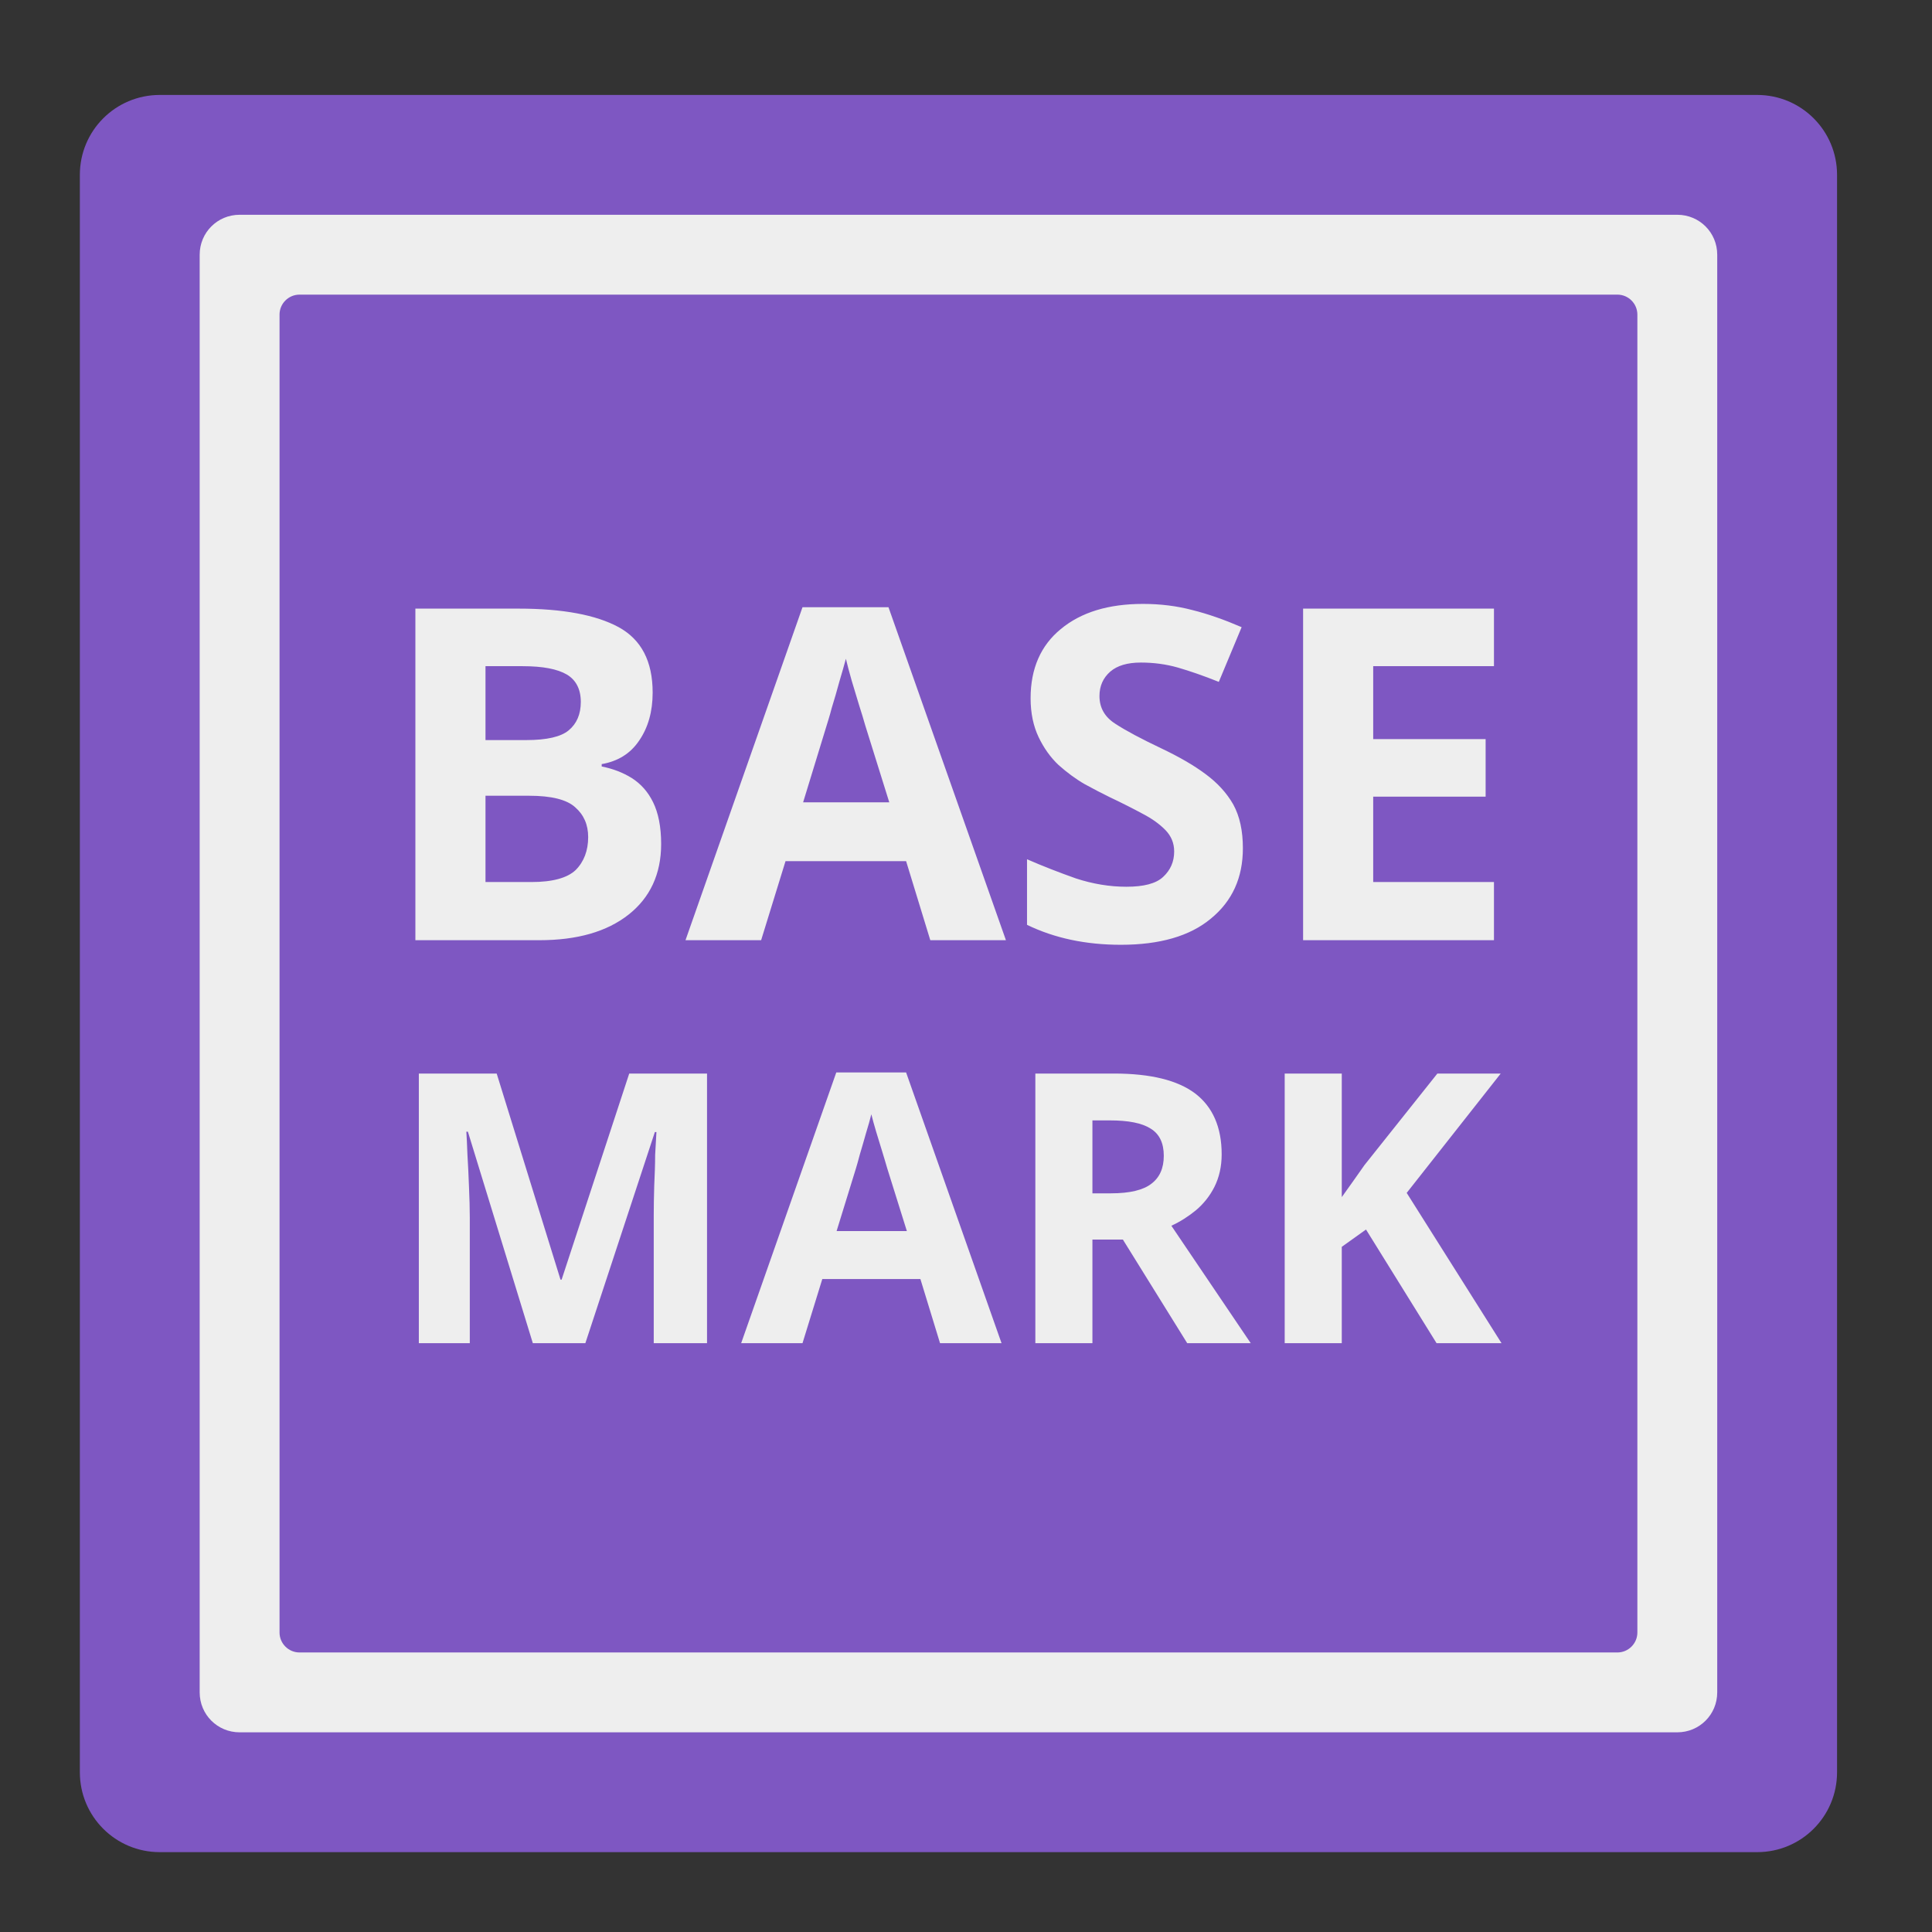 <?xml version="1.0" encoding="UTF-8"?>
<svg xmlns="http://www.w3.org/2000/svg" xmlns:xlink="http://www.w3.org/1999/xlink" width="48px" height="48px" viewBox="0 0 48 48" version="1.1">
<rect x="0" y="0" width="48" height="48" fill="#333333" stroke="none"/>
<g id="surface1">
<path style=" stroke:none;fill-rule:nonzero;fill:rgb(49.412%,34.118%,76.078%);fill-opacity:1;" d="M 3.969 2.359 L 43.656 2.359 C 44.754 2.359 45.641 3.246 45.641 4.344 L 45.641 44.031 C 45.641 45.129 44.754 46.016 43.656 46.016 L 3.969 46.016 C 2.871 46.016 1.984 45.129 1.984 44.031 L 1.984 4.344 C 1.984 3.246 2.871 2.359 3.969 2.359 Z M 3.969 2.359 "/>
<path style=" stroke:none;fill-rule:nonzero;fill:rgb(93.333%,93.333%,93.333%);fill-opacity:1;" d="M 5.953 5.336 C 5.402 5.336 4.961 5.777 4.961 6.328 L 4.961 42.047 C 4.961 42.598 5.402 43.039 5.953 43.039 L 41.672 43.039 C 42.223 43.039 42.664 42.598 42.664 42.047 L 42.664 6.328 C 42.664 5.777 42.223 5.336 41.672 5.336 Z M 7.441 7.32 L 40.184 7.32 C 40.457 7.32 40.68 7.543 40.68 7.816 L 40.68 40.559 C 40.68 40.832 40.457 41.055 40.184 41.055 L 7.441 41.055 C 7.168 41.055 6.945 40.832 6.945 40.559 L 6.945 7.816 C 6.945 7.543 7.168 7.32 7.441 7.32 Z M 7.441 7.32 "/>
<path style=" stroke:none;fill-rule:nonzero;fill:rgb(93.333%,93.333%,93.333%);fill-opacity:1;" d="M 28.398 15.004 C 27.539 15.004 26.859 15.211 26.355 15.629 C 25.859 16.035 25.605 16.609 25.605 17.348 C 25.605 17.723 25.676 18.047 25.805 18.316 C 25.934 18.586 26.098 18.816 26.301 19.008 C 26.508 19.191 26.723 19.352 26.945 19.48 C 27.172 19.605 27.379 19.711 27.57 19.805 C 27.875 19.949 28.152 20.09 28.391 20.219 C 28.625 20.34 28.812 20.477 28.953 20.621 C 29.098 20.77 29.172 20.945 29.172 21.156 C 29.172 21.41 29.078 21.621 28.895 21.789 C 28.719 21.953 28.414 22.031 27.984 22.031 C 27.57 22.031 27.148 21.961 26.73 21.824 C 26.312 21.676 25.91 21.52 25.516 21.348 L 25.516 22.977 C 26.199 23.309 26.977 23.473 27.848 23.473 C 28.812 23.473 29.562 23.258 30.082 22.824 C 30.617 22.387 30.879 21.805 30.879 21.074 C 30.879 20.641 30.801 20.281 30.641 19.988 C 30.477 19.699 30.242 19.445 29.945 19.227 C 29.656 19.012 29.297 18.805 28.871 18.602 C 28.359 18.359 27.969 18.152 27.707 17.98 C 27.445 17.812 27.316 17.582 27.316 17.293 C 27.316 17.043 27.406 16.844 27.582 16.688 C 27.758 16.535 28.012 16.461 28.344 16.461 C 28.656 16.461 28.965 16.5 29.266 16.586 C 29.562 16.672 29.902 16.789 30.281 16.941 L 30.848 15.582 C 30.422 15.398 30.016 15.254 29.621 15.156 C 29.238 15.055 28.832 15.004 28.398 15.004 Z M 19.938 15.086 L 17.031 23.359 L 18.91 23.359 L 19.516 21.395 L 22.512 21.395 L 23.113 23.359 L 24.992 23.359 L 22.074 15.086 Z M 10.32 15.121 L 10.32 23.359 L 13.402 23.359 C 14.34 23.359 15.078 23.148 15.617 22.723 C 16.152 22.301 16.426 21.715 16.426 20.969 C 16.426 20.539 16.355 20.195 16.227 19.934 C 16.098 19.668 15.918 19.473 15.699 19.332 C 15.473 19.191 15.223 19.098 14.949 19.043 L 14.949 18.984 C 15.352 18.914 15.664 18.723 15.883 18.395 C 16.102 18.074 16.215 17.68 16.215 17.207 C 16.215 16.43 15.934 15.891 15.371 15.582 C 14.809 15.277 13.98 15.121 12.883 15.121 Z M 32.375 15.121 L 32.375 23.359 L 37.117 23.359 L 37.117 21.914 L 34.117 21.914 L 34.117 19.793 L 36.91 19.793 L 36.91 18.363 L 34.117 18.363 L 34.117 16.551 L 37.117 16.551 L 37.117 15.121 Z M 21.016 16.367 C 21.051 16.52 21.102 16.703 21.16 16.91 C 21.223 17.117 21.285 17.32 21.344 17.52 C 21.41 17.719 21.457 17.887 21.496 18.02 L 22.094 19.934 L 19.953 19.934 L 20.539 18.02 C 20.566 17.93 20.613 17.789 20.664 17.59 C 20.73 17.383 20.789 17.168 20.852 16.941 C 20.922 16.711 20.973 16.52 21.016 16.367 Z M 12.062 16.551 L 12.984 16.551 C 13.484 16.551 13.848 16.621 14.082 16.758 C 14.312 16.895 14.43 17.125 14.43 17.438 C 14.43 17.746 14.328 17.98 14.129 18.145 C 13.938 18.305 13.586 18.387 13.078 18.387 L 12.062 18.387 Z M 12.062 19.77 L 13.145 19.77 C 13.703 19.77 14.082 19.867 14.289 20.055 C 14.504 20.242 14.613 20.488 14.613 20.797 C 14.613 21.133 14.508 21.41 14.301 21.617 C 14.094 21.812 13.73 21.914 13.203 21.914 L 12.062 21.914 Z M 20.777 26.645 L 18.414 33.371 L 19.938 33.371 L 20.43 31.777 L 22.867 31.777 L 23.355 33.371 L 24.883 33.371 L 22.512 26.645 Z M 10.406 26.672 L 10.406 33.371 L 11.672 33.371 L 11.672 30.258 C 11.672 30.027 11.664 29.77 11.652 29.488 C 11.641 29.199 11.629 28.93 11.613 28.68 C 11.605 28.43 11.594 28.242 11.586 28.117 L 11.625 28.117 L 13.238 33.371 L 14.543 33.371 L 16.27 28.125 L 16.309 28.125 L 16.277 28.691 C 16.277 28.93 16.266 29.191 16.254 29.465 C 16.246 29.742 16.242 29.984 16.242 30.199 L 16.242 33.371 L 17.566 33.371 L 17.566 26.672 L 15.633 26.672 L 13.953 31.793 L 13.926 31.793 L 12.34 26.672 Z M 25.723 26.672 L 25.723 33.371 L 27.141 33.371 L 27.141 30.797 L 27.898 30.797 L 29.496 33.371 L 31.074 33.371 L 29.102 30.453 C 29.324 30.352 29.523 30.223 29.711 30.07 C 29.906 29.906 30.059 29.711 30.172 29.488 C 30.289 29.254 30.352 28.984 30.352 28.68 C 30.352 28.004 30.129 27.5 29.695 27.168 C 29.262 26.84 28.59 26.672 27.676 26.672 Z M 31.918 26.672 L 31.918 33.371 L 33.336 33.371 L 33.336 30.977 L 33.938 30.547 L 35.691 33.371 L 37.305 33.371 L 34.949 29.637 L 37.285 26.672 L 35.711 26.672 L 33.898 28.949 C 33.805 29.082 33.711 29.215 33.617 29.348 L 33.336 29.742 L 33.336 26.672 Z M 21.648 27.684 C 21.68 27.809 21.719 27.957 21.77 28.125 C 21.82 28.293 21.871 28.457 21.922 28.621 C 21.973 28.785 22.012 28.922 22.043 29.027 L 22.531 30.586 L 20.785 30.586 L 21.266 29.027 C 21.289 28.957 21.32 28.84 21.363 28.68 C 21.414 28.508 21.465 28.336 21.516 28.152 C 21.574 27.965 21.617 27.809 21.648 27.684 Z M 27.141 27.836 L 27.57 27.836 C 28.039 27.836 28.371 27.902 28.586 28.039 C 28.805 28.172 28.914 28.398 28.914 28.715 C 28.914 29.023 28.812 29.254 28.605 29.41 C 28.406 29.566 28.07 29.648 27.602 29.648 L 27.141 29.648 Z M 27.141 27.836 "/>
</g>
</svg>

